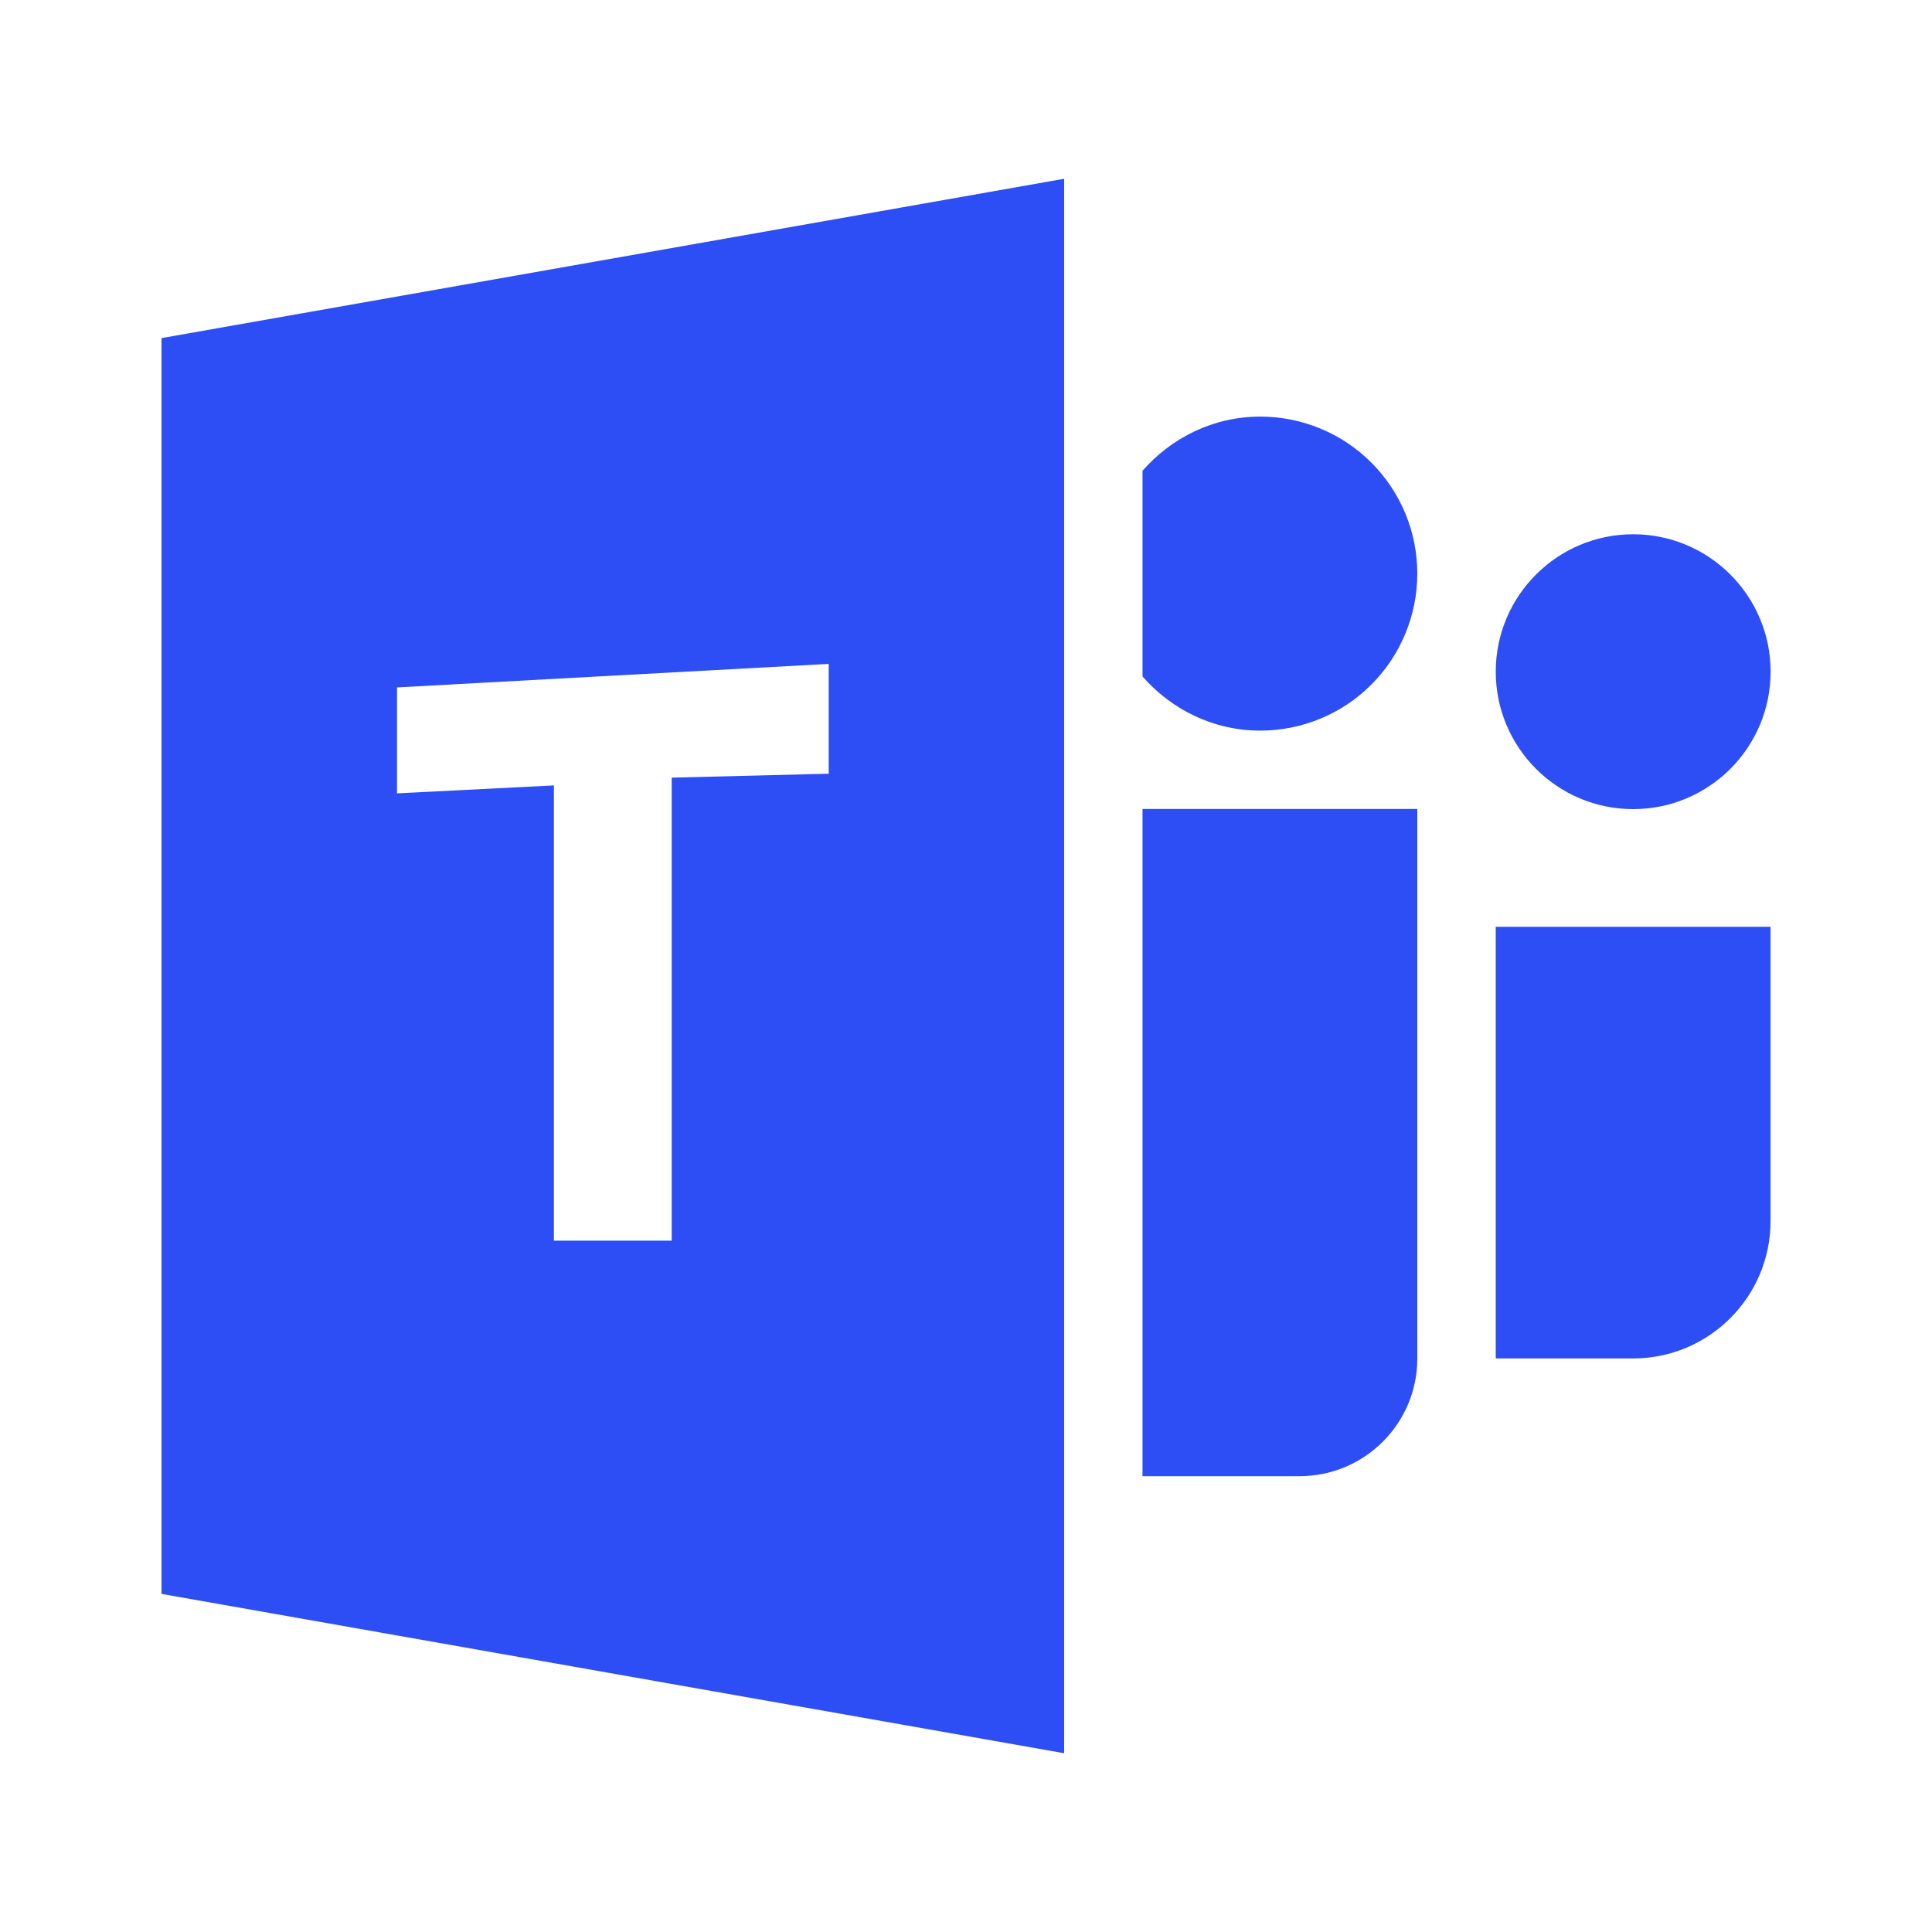 <svg width="30" height="30" viewBox="0 0 30 30" fill="none" xmlns="http://www.w3.org/2000/svg">
<path d="M25.36 12.564C26.538 12.564 27.494 11.608 27.494 10.43C27.494 9.252 26.538 8.296 25.36 8.296C24.182 8.296 23.226 9.252 23.226 10.43C23.226 11.608 24.182 12.564 25.36 12.564Z" fill="#2E4EF5"/>
<path d="M23.226 14.391H27.493V18.961C27.493 20.139 26.536 21.094 25.359 21.094H23.226V14.391ZM2.508 5.25V24.75L16.524 27.224V2.776L2.508 5.25ZM12.868 12.014L10.43 12.075V19.265H8.601V12.196L6.165 12.319V10.674L12.868 10.309V12.014ZM17.741 12.562V22.922H20.179C21.189 22.922 22.008 22.104 22.008 21.095V12.562H17.741ZM19.57 6.469C18.838 6.469 18.189 6.799 17.741 7.31V10.504C18.188 11.015 18.838 11.345 19.57 11.345C20.217 11.345 20.837 11.088 21.294 10.631C21.751 10.174 22.008 9.553 22.008 8.907C22.008 8.26 21.751 7.64 21.294 7.183C20.837 6.726 20.217 6.469 19.57 6.469Z" fill="#2E4EF5"/>
</svg>
